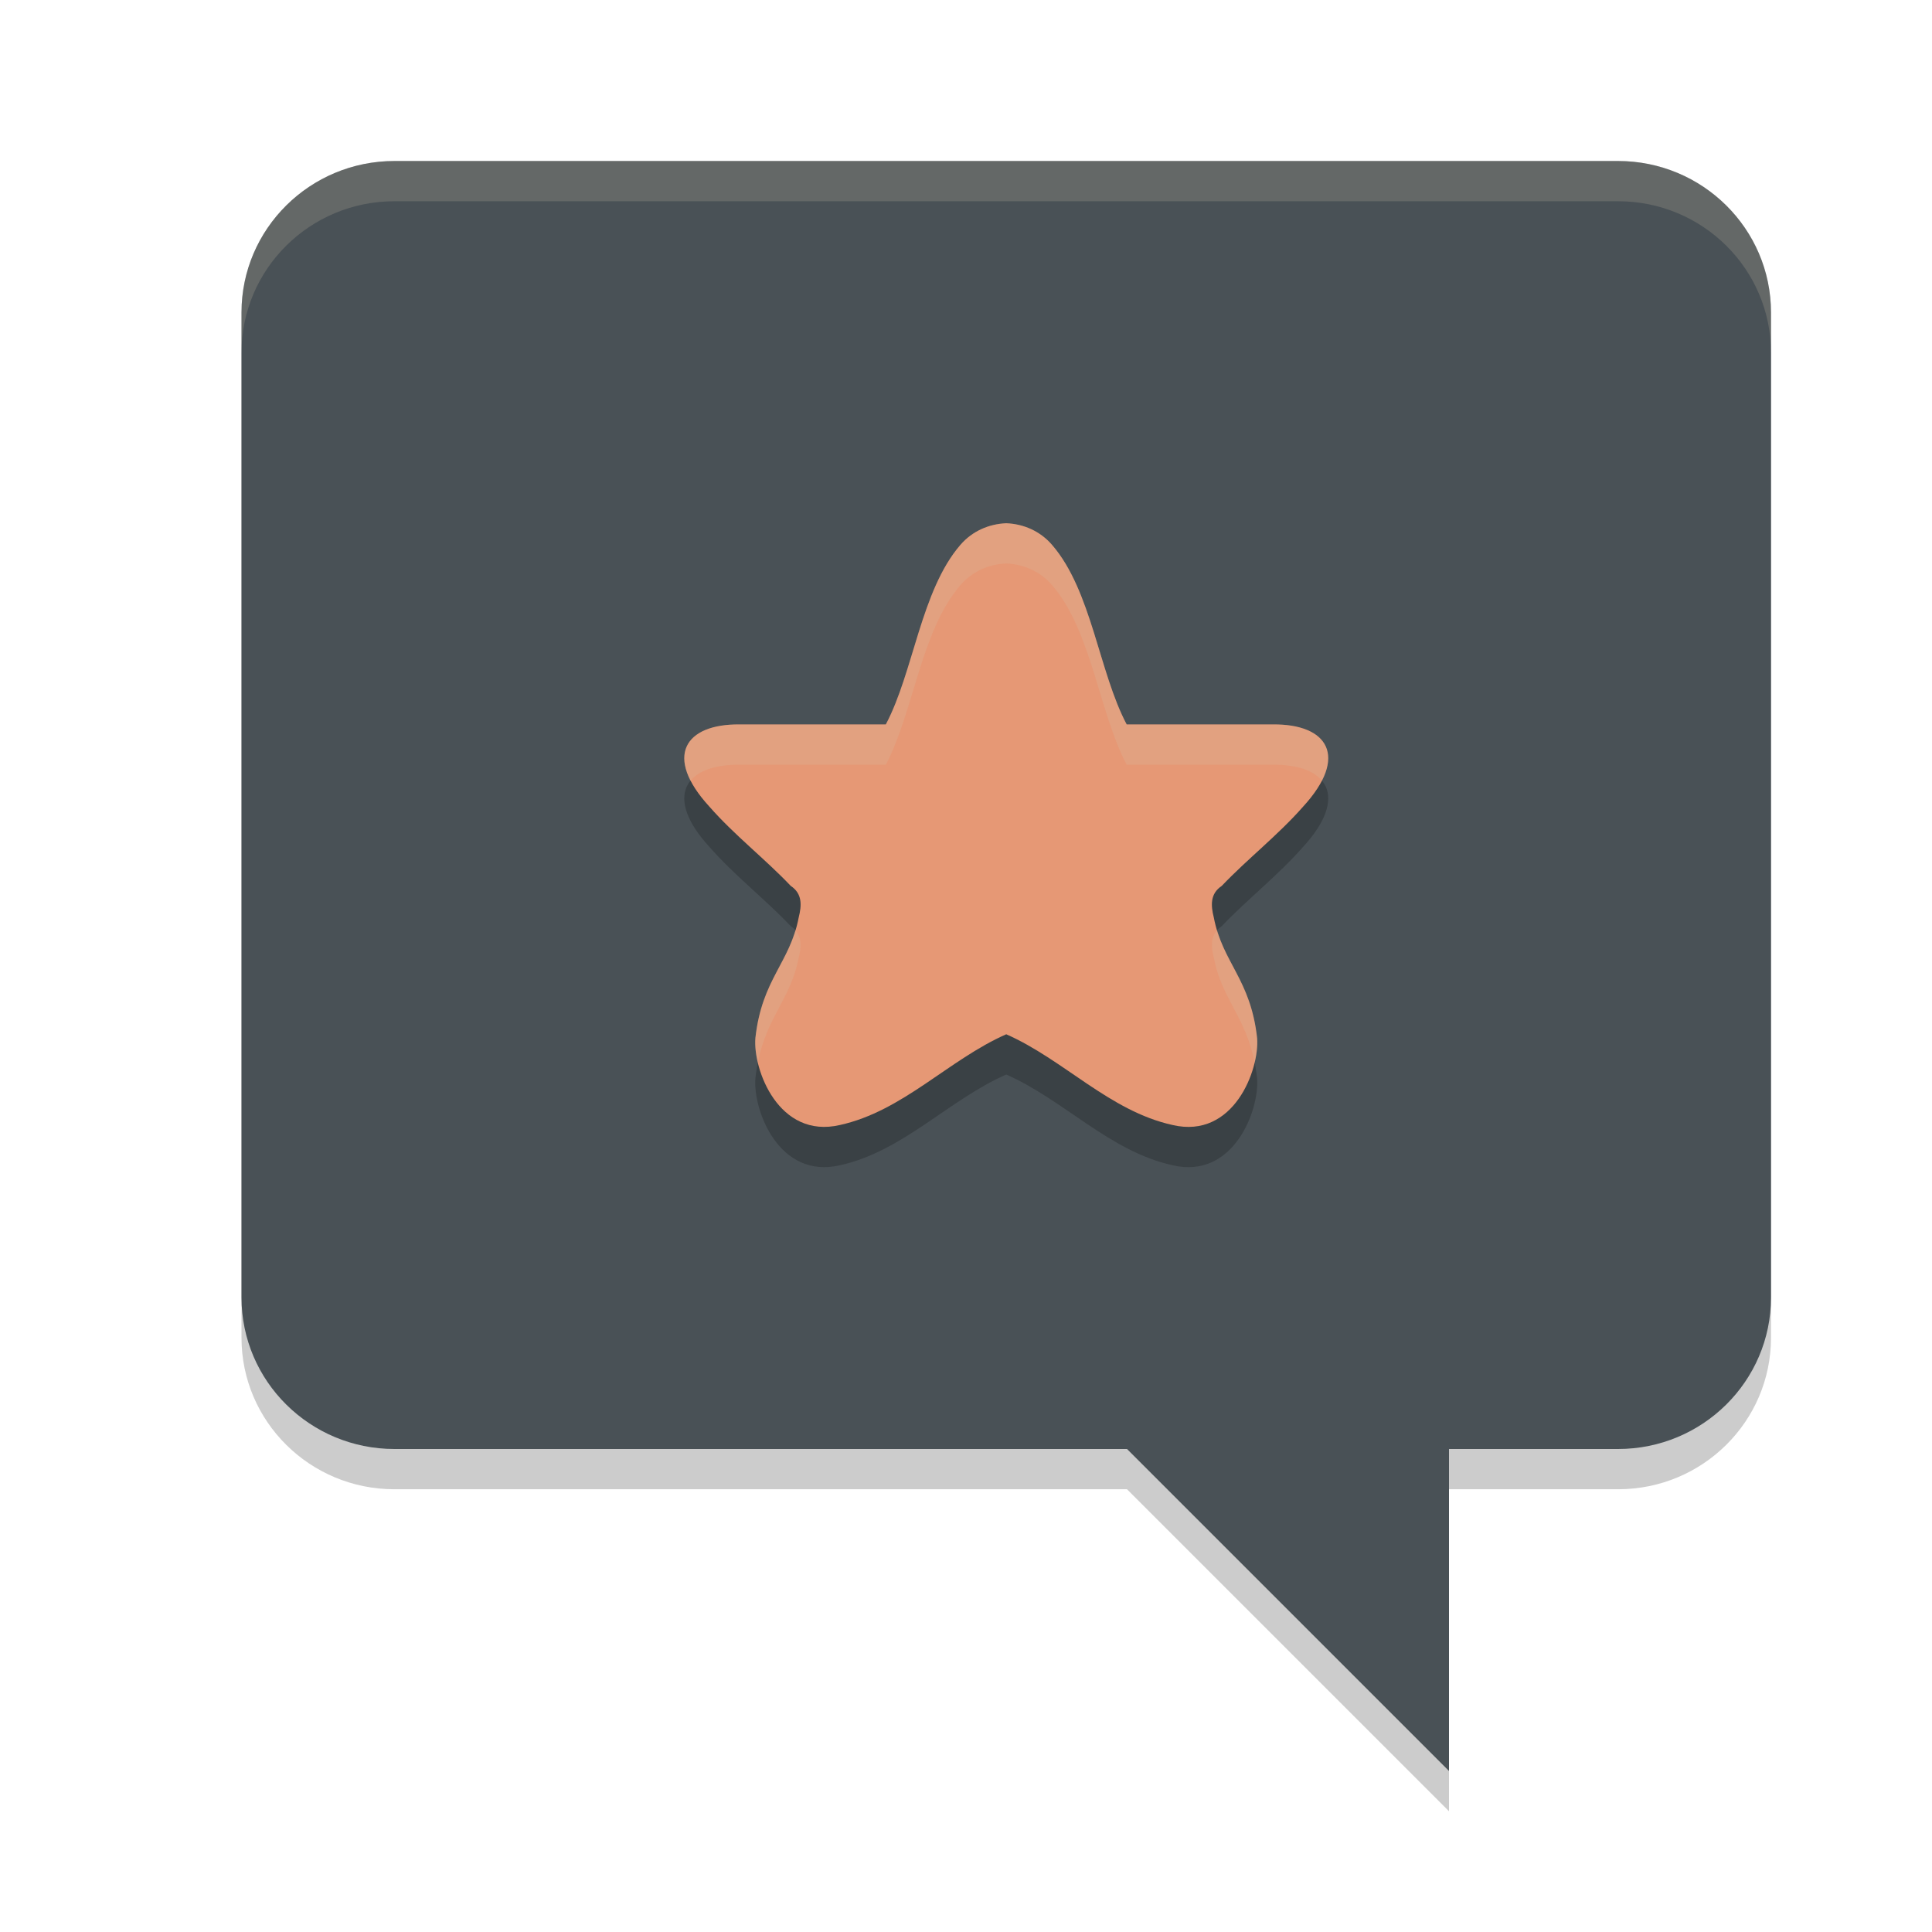 <svg xmlns="http://www.w3.org/2000/svg" width="24" height="24" version="1.1">
 <path style="opacity:0.2" d="M 4.899,2.5 C 3.85,2.5 3,3.343 3,4.382 V 16.618 C 3,17.657 3.85,18.5 4.899,18.5 H 14 l 4,4 v -4 h 2.101 C 21.15,18.5 22,17.657 22,16.618 V 4.382 C 22,3.343 21.15,2.5 20.101,2.5 Z"/>
 <path fill="#495156" d="m 18,16 v 6 l -6,-6 z m 0,0"/>
 <path fill="#495156" d="M 20.1,2 H 4.9 C 3.851,2 3,2.843 3,3.882 V 16.118 C 3,17.157 3.851,18 4.9,18 H 20.1 C 21.149,18 22,17.157 22,16.118 V 3.882 C 22,2.843 21.149,2 20.1,2 Z m 0,0"/>
 <path style="opacity:0.2" d="m 12.498,7 c -0.212,0.009 -0.419,0.096 -0.568,0.269 -0.491,0.569 -0.581,1.58 -0.926,2.23 H 9.188 c -0.681,-0.007 -0.948,0.398 -0.375,1.022 0.308,0.352 0.691,0.648 1.01,0.984 0.146,0.097 0.136,0.243 0.099,0.391 -0.108,0.567 -0.457,0.764 -0.538,1.498 -0.033,0.39 0.289,1.259 1.051,1.081 0.783,-0.173 1.348,-0.811 2.065,-1.127 0.717,0.316 1.282,0.954 2.065,1.127 0.762,0.179 1.083,-0.691 1.051,-1.081 -0.081,-0.734 -0.43,-0.932 -0.538,-1.498 -0.037,-0.148 -0.047,-0.294 0.099,-0.391 0.319,-0.335 0.701,-0.632 1.01,-0.984 0.573,-0.624 0.306,-1.029 -0.375,-1.022 H 13.996 C 13.651,8.849 13.561,7.838 13.07,7.27 12.921,7.096 12.714,7.009 12.502,7 c -6.5e-4,-2.85e-5 -0.001,2.75e-5 -0.002,0 -6.5e-4,2.75e-5 -0.001,-2.85e-5 -0.002,0 z"/>
 <path style="fill:#e69875" d="m 12.498,6.5 c -0.212,0.009 -0.419,0.096 -0.568,0.269 -0.491,0.569 -0.581,1.58 -0.926,2.23 H 9.188 c -0.681,-0.007 -0.948,0.398 -0.375,1.022 0.308,0.352 0.691,0.648 1.01,0.984 0.146,0.097 0.136,0.243 0.099,0.391 -0.108,0.567 -0.457,0.764 -0.538,1.498 -0.033,0.39 0.289,1.259 1.051,1.081 0.783,-0.173 1.348,-0.811 2.065,-1.127 0.717,0.316 1.282,0.954 2.065,1.127 0.762,0.179 1.083,-0.691 1.051,-1.081 -0.081,-0.734 -0.43,-0.932 -0.538,-1.498 -0.037,-0.148 -0.047,-0.294 0.099,-0.391 0.319,-0.335 0.701,-0.632 1.01,-0.984 0.573,-0.624 0.306,-1.029 -0.375,-1.022 H 13.996 C 13.651,8.349 13.561,7.338 13.07,6.77 12.921,6.596 12.714,6.509 12.502,6.5 c -6.5e-4,-2.85e-5 -0.001,2.75e-5 -0.002,0 -6.5e-4,2.75e-5 -0.001,-2.85e-5 -0.002,0 z"/>
 <path style="opacity:0.2;fill:#d3c6aa" d="M 4.899,2 C 3.85,2 3,2.843 3,3.882 V 4.382 C 3,3.343 3.85,2.5 4.899,2.5 H 20.101 C 21.15,2.5 22,3.343 22,4.382 V 3.882 C 22,2.843 21.15,2 20.101,2 Z"/>
 <path style="fill:#d3c6aa;opacity:0.2" d="M 12.498 6.5 C 12.286 6.509 12.079 6.596 11.93 6.77 C 11.439 7.338 11.349 8.349 11.004 9 L 9.188 9 C 8.633 8.994 8.353 9.262 8.578 9.699 C 8.685 9.568 8.898 9.497 9.188 9.5 L 11.004 9.5 C 11.349 8.849 11.439 7.838 11.93 7.27 C 12.079 7.096 12.286 7.009 12.498 7 C 12.498 7 12.5 7 12.5 7 C 12.5 7 12.502 7 12.502 7 C 12.714 7.009 12.921 7.096 13.07 7.27 C 13.561 7.838 13.651 8.849 13.996 9.5 L 15.812 9.5 C 16.102 9.497 16.315 9.568 16.422 9.699 C 16.647 9.262 16.367 8.994 15.812 9 L 13.996 9 C 13.651 8.349 13.561 7.338 13.07 6.77 C 12.921 6.596 12.714 6.509 12.502 6.5 C 12.502 6.5 12.5 6.5 12.5 6.5 C 12.5 6.5 12.498 6.5 12.498 6.5 z M 9.881 11.557 C 9.745 12.008 9.455 12.235 9.383 12.895 C 9.376 12.979 9.387 13.087 9.414 13.201 C 9.529 12.621 9.824 12.41 9.922 11.896 C 9.953 11.773 9.963 11.65 9.881 11.557 z M 15.119 11.557 C 15.037 11.65 15.047 11.773 15.078 11.896 C 15.176 12.41 15.471 12.621 15.586 13.201 C 15.613 13.087 15.624 12.979 15.617 12.895 C 15.545 12.235 15.255 12.008 15.119 11.557 z"/>
</svg>
